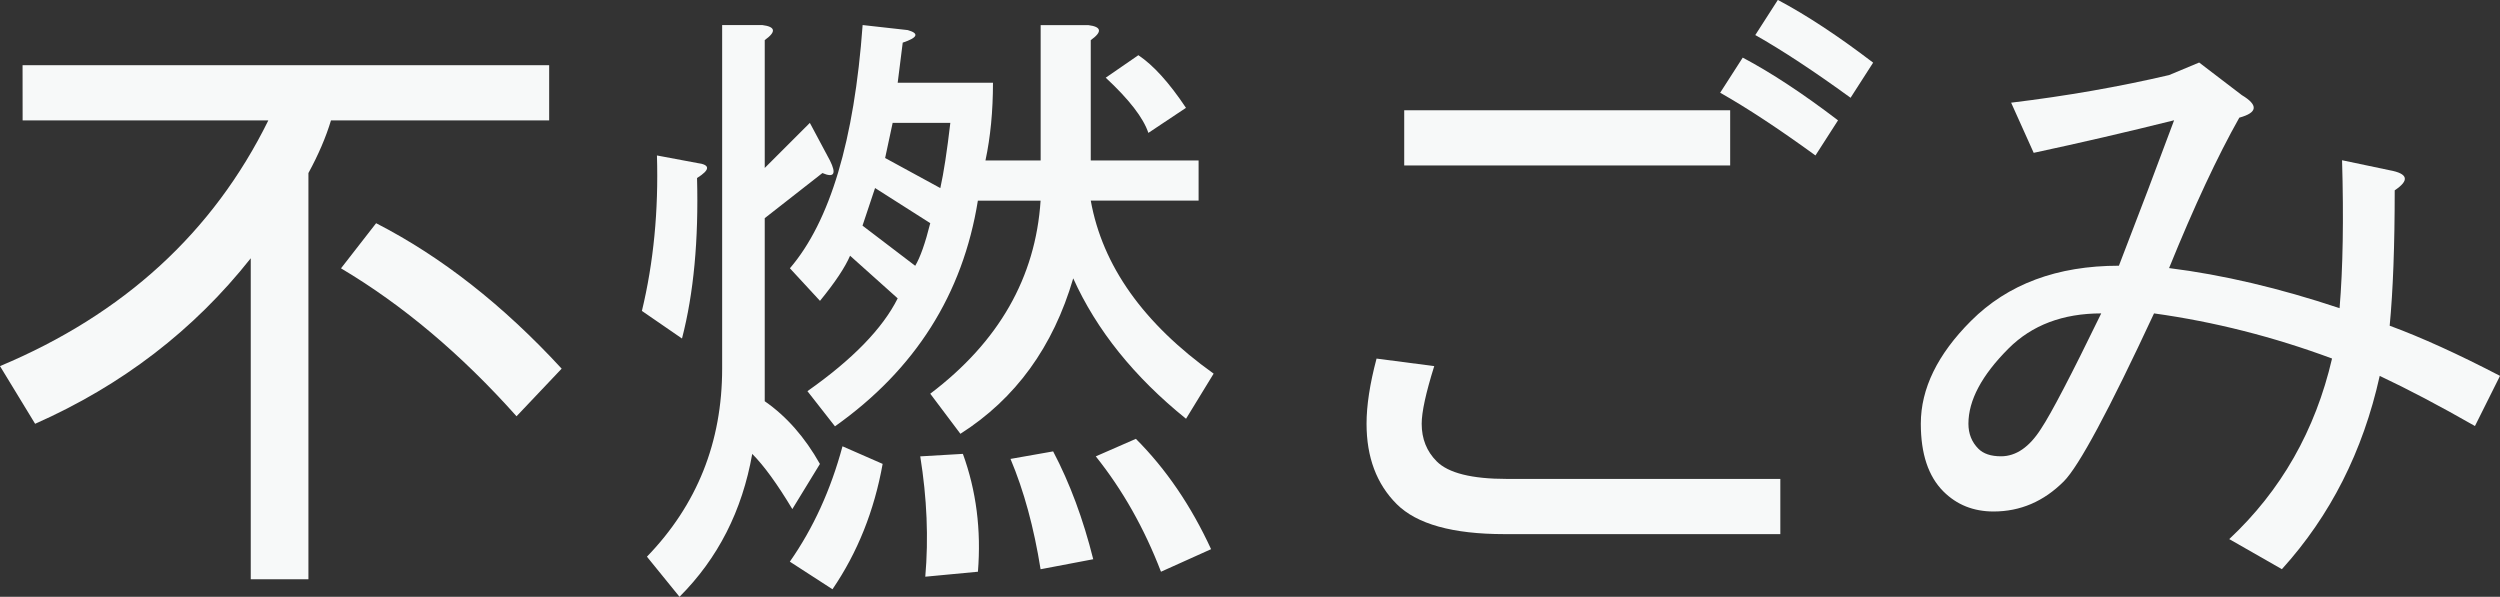<?xml version="1.0" encoding="UTF-8" standalone="no"?>
<svg
   xmlns:dc="http://purl.org/dc/elements/1.1/"
   xmlns:cc="http://creativecommons.org/ns#"
   xmlns:rdf="http://www.w3.org/1999/02/22-rdf-syntax-ns#"
   xmlns:svg="http://www.w3.org/2000/svg"
   xmlns="http://www.w3.org/2000/svg"
   width="41.217mm"
   height="9.839mm"
   viewBox="0 0 41.217 9.839"
   version="1.1"
   id="svg851">
  <rect x="0" y="0" width="41.217" height="9.839" fill="#333333" stroke="none"/>
  <defs
     id="defs845" />
  <g
     id="layer1"
     transform="translate(-52.025,-86.355)">
    <g
       id="text855"
       style="font-style:normal;font-weight:normal;font-size:10.583px;line-height:1.25;font-family:sans-serif;letter-spacing:0px;word-spacing:0px;fill:#000000;fill-opacity:1;stroke:none;stroke-width:0.265"
       aria-label="不燃ごみ">
      <path
         id="path1259"
         style="fill:#f7f9f9;fill-opacity:1;stroke-width:0.265"
         d="m 60.541,93.218 q -1.364,-1.53 -2.894,-2.439 l 0.579,-0.744 q 1.612,0.827 3.059,2.398 z m -8.144,-5.788 h 8.682 v 0.91 h -3.597 q -0.124,0.413 -0.372,0.868 v 6.697 H 56.159 V 90.613 q -1.406,1.778 -3.555,2.729 l -0.579,-0.951 q 3.059,-1.282 4.424,-4.051 h -4.051 z" />
      <path
         id="path1261"
         style="fill:#f7f9f9;fill-opacity:1;stroke-width:0.265"
         d="m 71.579,93.259 q -1.282,-1.034 -1.86,-2.315 -0.496,1.695 -1.86,2.563 L 67.362,92.846 q 1.695,-1.282 1.819,-3.183 h -1.034 q -0.372,2.315 -2.356,3.721 L 65.337,92.804 q 1.116,-0.785 1.488,-1.53 l -0.785,-0.703 q -0.124,0.289 -0.496,0.744 l -0.496,-0.537 q 0.992,-1.158 1.199,-4.01 l 0.744,0.083 q 0.289,0.083 -0.083,0.207 l -0.083,0.661 h 1.571 q 0,0.703 -0.124,1.282 h 0.91 v -2.232 h 0.785 q 0.331,0.041 0.041,0.248 v 1.984 h 1.778 v 0.661 h -1.778 q 0.289,1.612 2.026,2.853 z m -4.299,2.604 q 0.083,-0.951 -0.083,-1.984 l 0.703,-0.041 q 0.331,0.91 0.248,1.943 z m -0.703,-1.86 q -0.207,1.158 -0.827,2.067 l -0.703,-0.455 q 0.579,-0.827 0.868,-1.902 z m 0.537,-3.266 q 0.124,-0.207 0.248,-0.703 l -0.91,-0.579 -0.207,0.62 z m -3.597,-1.695 q 0.331,0.041 0,0.248 0.041,1.53 -0.248,2.646 l -0.661,-0.455 q 0.289,-1.199 0.248,-2.563 z m 1.86,-0.661 0.331,0.62 q 0.165,0.331 -0.124,0.207 l -0.951,0.744 v 3.018 q 0.537,0.372 0.91,1.034 l -0.455,0.744 q -0.372,-0.62 -0.661,-0.91 -0.248,1.406 -1.199,2.356 L 62.691,95.533 Q 63.931,94.251 63.931,92.432 v -5.664 h 0.661 q 0.331,0.041 0.041,0.248 v 2.108 z m 5.416,-1.116 q 0.372,0.248 0.785,0.868 l -0.62,0.413 q -0.124,-0.372 -0.703,-0.91 z m -4.051,1.116 -0.124,0.579 0.91,0.496 q 0.083,-0.372 0.165,-1.075 z m 4.424,7.4 q -0.413,-1.075 -1.075,-1.902 l 0.661,-0.289 q 0.744,0.744 1.24,1.819 z m -1.778,-1.984 q 0.413,0.785 0.661,1.778 l -0.868,0.165 q -0.165,-1.034 -0.496,-1.819 z" />
      <path
         id="path1263"
         style="fill:#f7f9f9;fill-opacity:1;stroke-width:0.265"
         d="m 81.377,94.251 v 0.91 h -4.548 q -1.282,0 -1.778,-0.496 -0.496,-0.496 -0.496,-1.323 0,-0.455 0.165,-1.075 l 0.951,0.124 q -0.207,0.661 -0.207,0.951 0,0.372 0.248,0.62 0.289,0.289 1.158,0.289 z m -6.201,-5.168 v -0.91 h 5.374 v 0.91 z m 6.16,-2.729 q 0.703,0.372 1.571,1.034 l -0.372,0.579 q -0.91,-0.661 -1.571,-1.034 z m -0.579,0.951 q 0.703,0.372 1.571,1.034 l -0.372,0.579 q -0.91,-0.661 -1.571,-1.034 z" />
      <path
         id="path1265"
         style="fill:#f7f9f9;fill-opacity:1;stroke-width:0.265"
         d="m 91.258,92.556 q -0.413,1.86 -1.612,3.183 l -0.868,-0.496 q 1.282,-1.199 1.695,-2.977 -1.447,-0.537 -2.935,-0.744 -1.116,2.398 -1.488,2.77 -0.496,0.496 -1.158,0.496 -0.496,0 -0.827,-0.331 -0.372,-0.372 -0.372,-1.116 0,-0.868 0.827,-1.695 0.91,-0.91 2.439,-0.91 0.496,-1.282 0.91,-2.398 -1.158,0.289 -2.315,0.537 l -0.372,-0.827 q 1.364,-0.165 2.604,-0.455 l 0.496,-0.207 0.703,0.537 q 0.413,0.248 -0.041,0.372 -0.537,0.951 -1.158,2.48 1.323,0.165 2.811,0.661 0.083,-0.992 0.041,-2.439 l 0.785,0.165 q 0.455,0.083 0.083,0.331 0,1.364 -0.083,2.232 0.785,0.289 1.819,0.827 l -0.413,0.827 q -0.868,-0.496 -1.571,-0.827 z m -4.589,-1.034 q -0.951,0 -1.53,0.579 -0.661,0.661 -0.661,1.24 0,0.248 0.165,0.413 0.124,0.124 0.372,0.124 0.372,0 0.661,-0.455 0.248,-0.372 0.992,-1.902 z" />
    </g>
  </g>
</svg>

